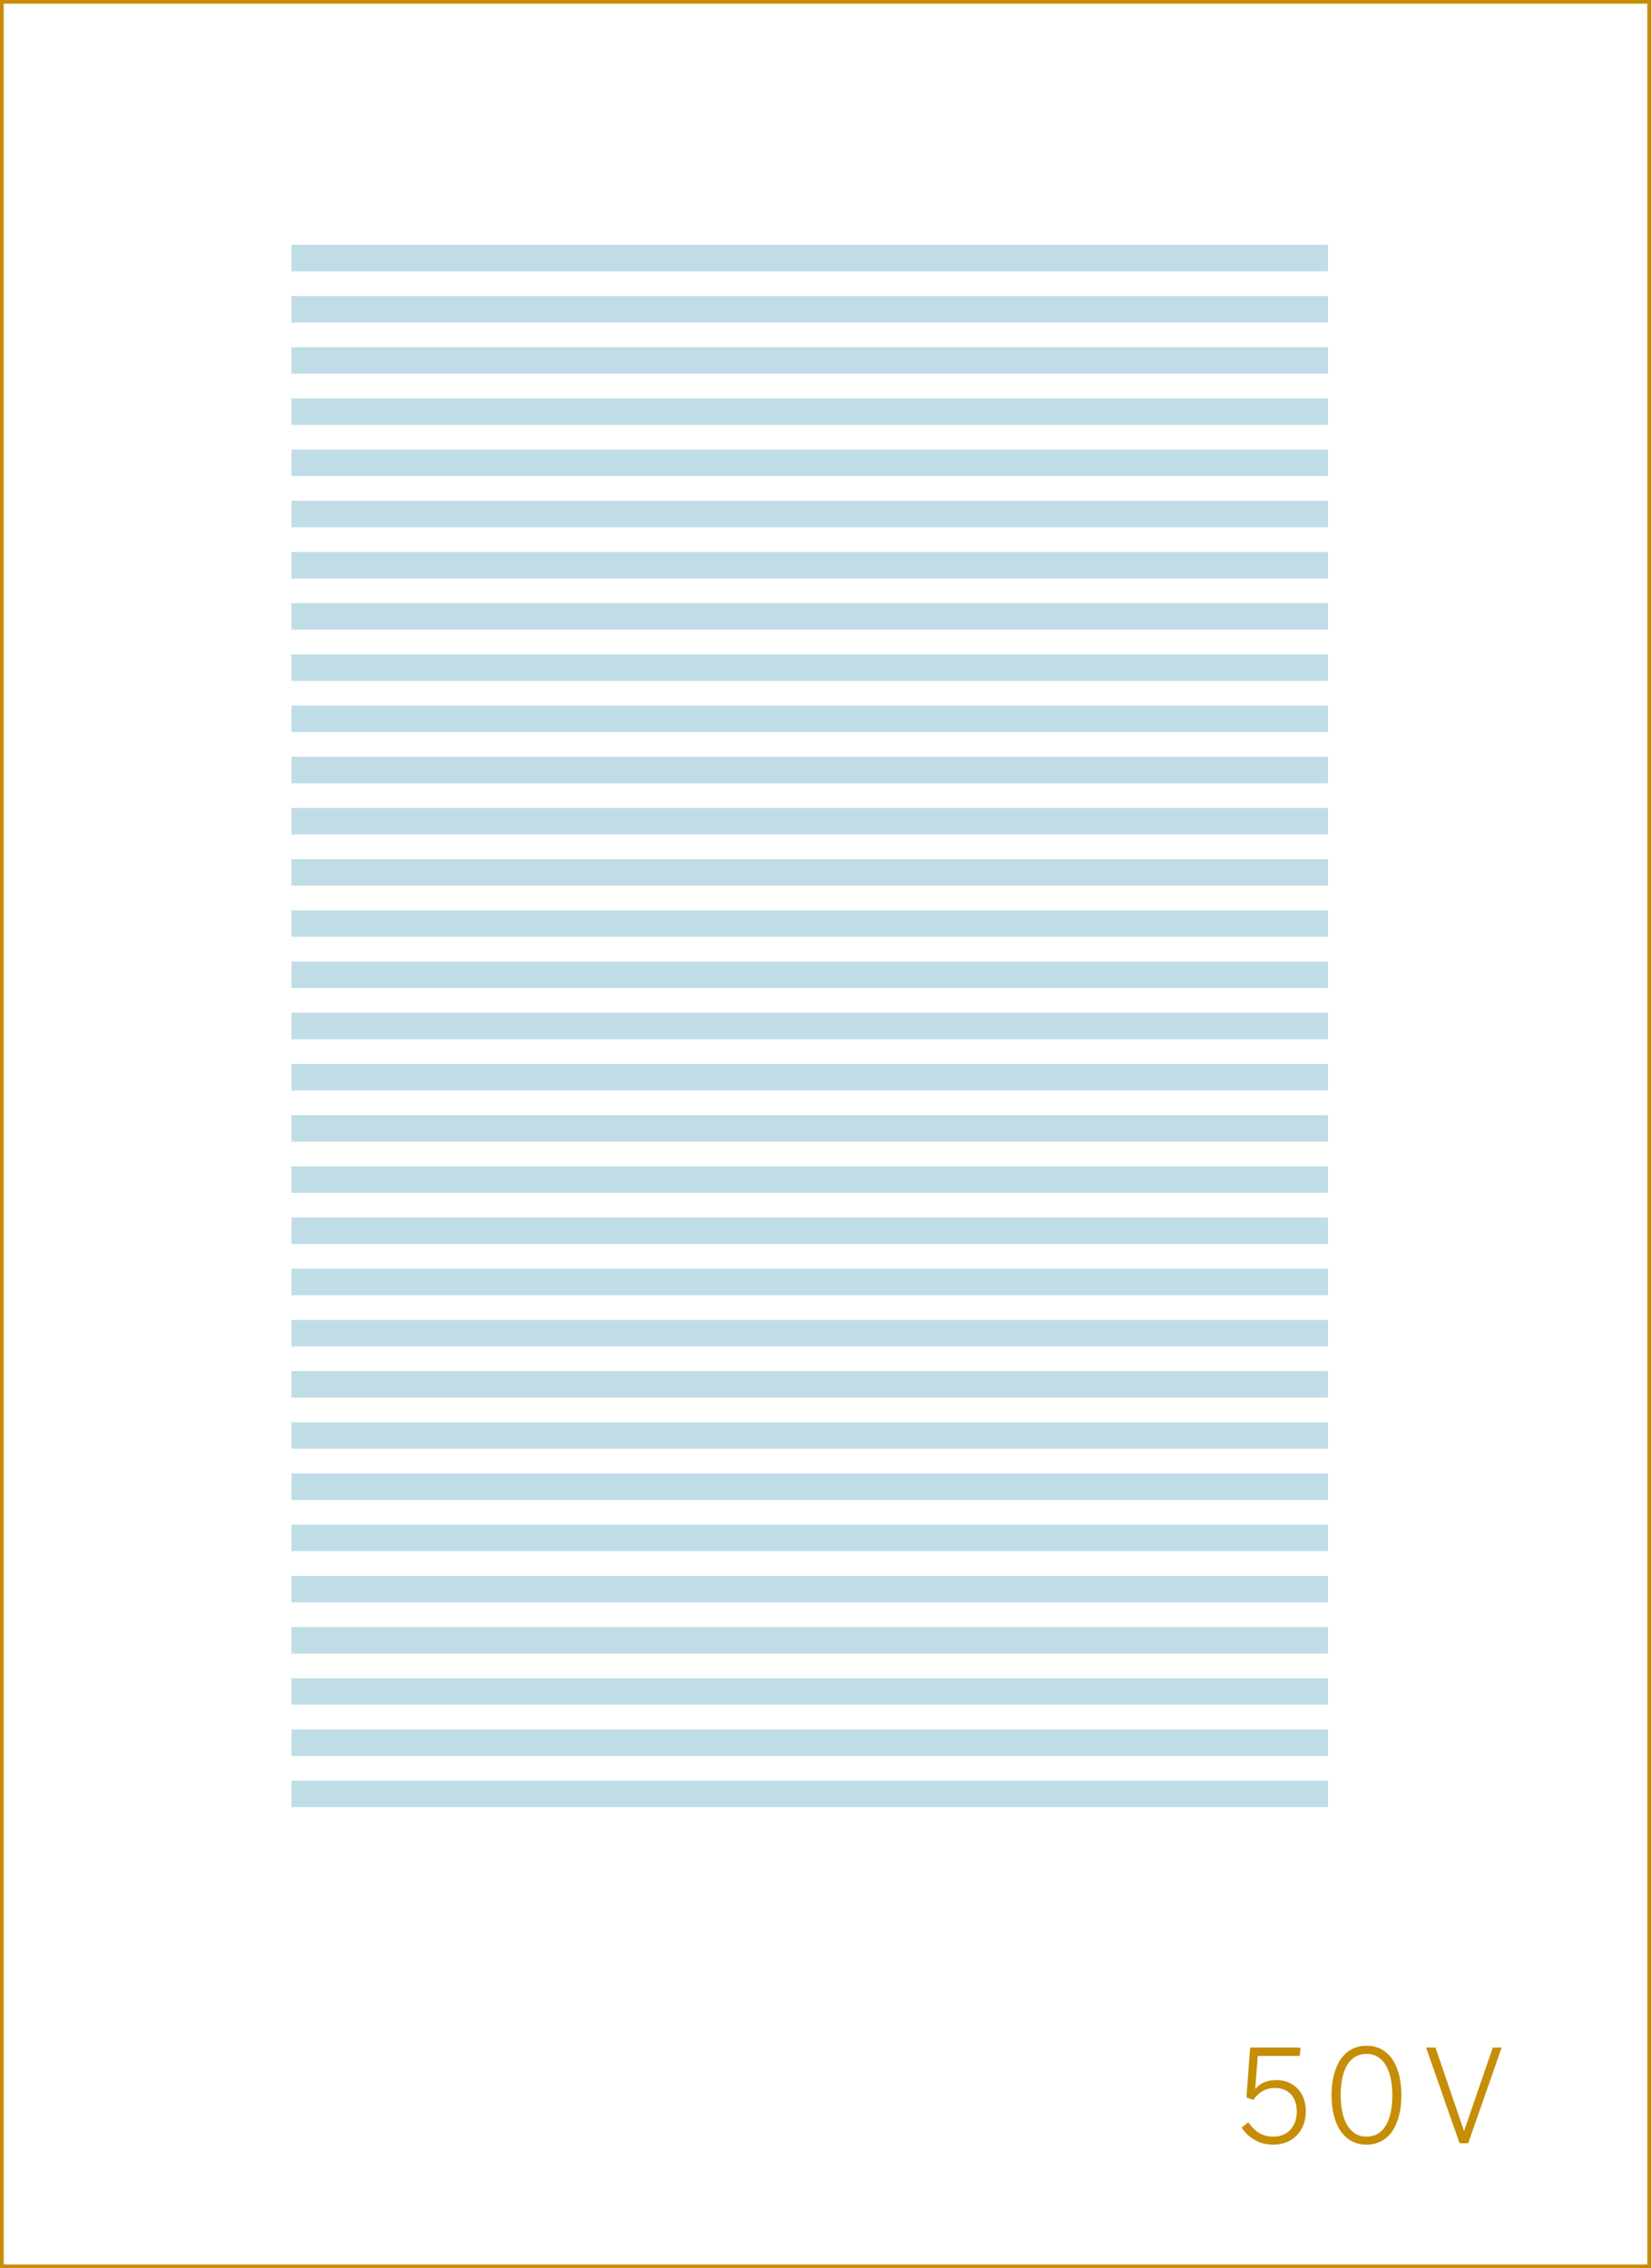 <?xml version="1.0" encoding="utf-8"?>
<!-- Generator: Adobe Illustrator 16.0.4, SVG Export Plug-In . SVG Version: 6.00 Build 0)  -->
<!DOCTYPE svg PUBLIC "-//W3C//DTD SVG 1.1//EN" "http://www.w3.org/Graphics/SVG/1.1/DTD/svg11.dtd">
<svg version="1.1" id="Layer_1" xmlns="http://www.w3.org/2000/svg" xmlns:xlink="http://www.w3.org/1999/xlink" x="0px" y="0px"
	 width="448.747px" height="616.44px" viewBox="0 0 448.747 616.44" enable-background="new 0 0 448.747 616.44"
	 xml:space="preserve">
<rect x="0" y="0" width="448.747" height="616.44" fill="#333333" stroke="none"/>
<rect x="0.5" y="0.5" fill="#FFFFFF" stroke="#C68D06" stroke-miterlimit="10" width="447.747" height="615.44"/>
<g>
	<path fill="#C68D06" d="M337.491,578.219l1.785-1.436c1.575,2.275,3.641,3.921,6.721,3.921c4.445,0,6.476-3.291,6.476-6.791
		c0-4.2-2.485-6.44-5.916-6.44c-2.66,0-4.48,1.189-5.915,3.255l-1.855-0.7l1.016-13.546h13.687l-0.211,2.274h-11.411l-0.7,8.996
		c1.261-1.47,2.976-2.415,5.741-2.415c4.69,0,8.016,3.29,8.016,8.471s-3.396,9.066-8.891,9.066
		C342.287,582.874,339.241,580.983,337.491,578.219z"/>
	<path fill="#C68D06" d="M361.92,569.433c0-8.086,3.431-13.441,9.521-13.441s9.451,5.355,9.451,13.441s-3.36,13.441-9.451,13.441
		S361.92,577.519,361.92,569.433z M378.442,569.433c0-7.316-2.766-11.236-7.001-11.236c-4.41,0-7.036,3.92-7.036,11.236
		c0,7.315,2.766,11.271,7.036,11.271C375.816,580.704,378.442,576.748,378.442,569.433z"/>
	<path fill="#C68D06" d="M387.61,556.481h2.556l7.735,22.612h0.07l7.771-22.612h2.416l-9.102,26.008h-2.345L387.61,556.481z"/>
</g>
<g>
	<rect x="79.215" y="163.935" fill="#C0DDE7" width="281.74" height="7.199"/>
</g>
<g>
	<rect x="79.217" y="177.848" fill="#C0DDE7" width="281.738" height="7.199"/>
</g>
<g>
	<rect x="79.215" y="191.762" fill="#C0DDE7" width="281.74" height="7.2"/>
</g>
<g>
	<rect x="79.215" y="205.676" fill="#C0DDE7" width="281.74" height="7.199"/>
</g>
<g>
	<rect x="79.215" y="219.59" fill="#C0DDE7" width="281.74" height="7.199"/>
</g>
<g>
	<rect x="79.215" y="233.503" fill="#C0DDE7" width="281.74" height="7.2"/>
</g>
<g>
	<rect x="79.217" y="247.417" fill="#C0DDE7" width="281.738" height="7.199"/>
</g>
<g>
	<rect x="79.217" y="261.33" fill="#C0DDE7" width="281.738" height="7.2"/>
</g>
<g>
	<rect x="79.215" y="275.245" fill="#C0DDE7" width="281.74" height="7.199"/>
</g>
<g>
	<rect x="79.217" y="289.158" fill="#C0DDE7" width="281.738" height="7.2"/>
</g>
<g>
	<rect x="79.215" y="303.072" fill="#C0DDE7" width="281.74" height="7.2"/>
</g>
<g>
	<rect x="79.215" y="316.986" fill="#C0DDE7" width="281.74" height="7.2"/>
</g>
<g>
	<rect x="79.215" y="330.9" fill="#C0DDE7" width="281.74" height="7.199"/>
</g>
<g>
	<rect x="79.217" y="344.813" fill="#C0DDE7" width="281.738" height="7.2"/>
</g>
<g>
	<rect x="79.215" y="358.728" fill="#C0DDE7" width="281.74" height="7.2"/>
</g>
<g>
	<rect x="79.215" y="372.642" fill="#C0DDE7" width="281.74" height="7.2"/>
</g>
<g>
	<rect x="79.215" y="386.556" fill="#C0DDE7" width="281.74" height="7.199"/>
</g>
<g>
	<rect x="79.215" y="400.47" fill="#C0DDE7" width="281.74" height="7.199"/>
</g>
<g>
	<rect x="79.217" y="414.383" fill="#C0DDE7" width="281.738" height="7.199"/>
</g>
<g>
	<rect x="79.215" y="428.297" fill="#C0DDE7" width="281.74" height="7.2"/>
</g>
<g>
	<rect x="79.217" y="442.21" fill="#C0DDE7" width="281.738" height="7.2"/>
</g>
<g>
	<rect x="79.215" y="456.125" fill="#C0DDE7" width="281.74" height="7.199"/>
</g>
<g>
	<rect x="79.217" y="470.038" fill="#C0DDE7" width="281.738" height="7.199"/>
</g>
<g>
	<rect x="79.215" y="483.952" fill="#C0DDE7" width="281.74" height="7.2"/>
</g>
<g>
	<rect x="79.215" y="66.537" fill="#C0DDE7" width="281.74" height="7.2"/>
</g>
<g>
	<rect x="79.217" y="80.451" fill="#C0DDE7" width="281.738" height="7.2"/>
</g>
<g>
	<rect x="79.217" y="150.021" fill="#C0DDE7" width="281.738" height="7.199"/>
</g>
<g>
	<rect x="79.215" y="94.365" fill="#C0DDE7" width="281.74" height="7.199"/>
</g>
<g>
	<rect x="79.217" y="108.278" fill="#C0DDE7" width="281.738" height="7.2"/>
</g>
<g>
	<rect x="79.217" y="122.192" fill="#C0DDE7" width="281.738" height="7.199"/>
</g>
<g>
	<rect x="79.217" y="136.106" fill="#C0DDE7" width="281.738" height="7.199"/>
</g>
</svg>
